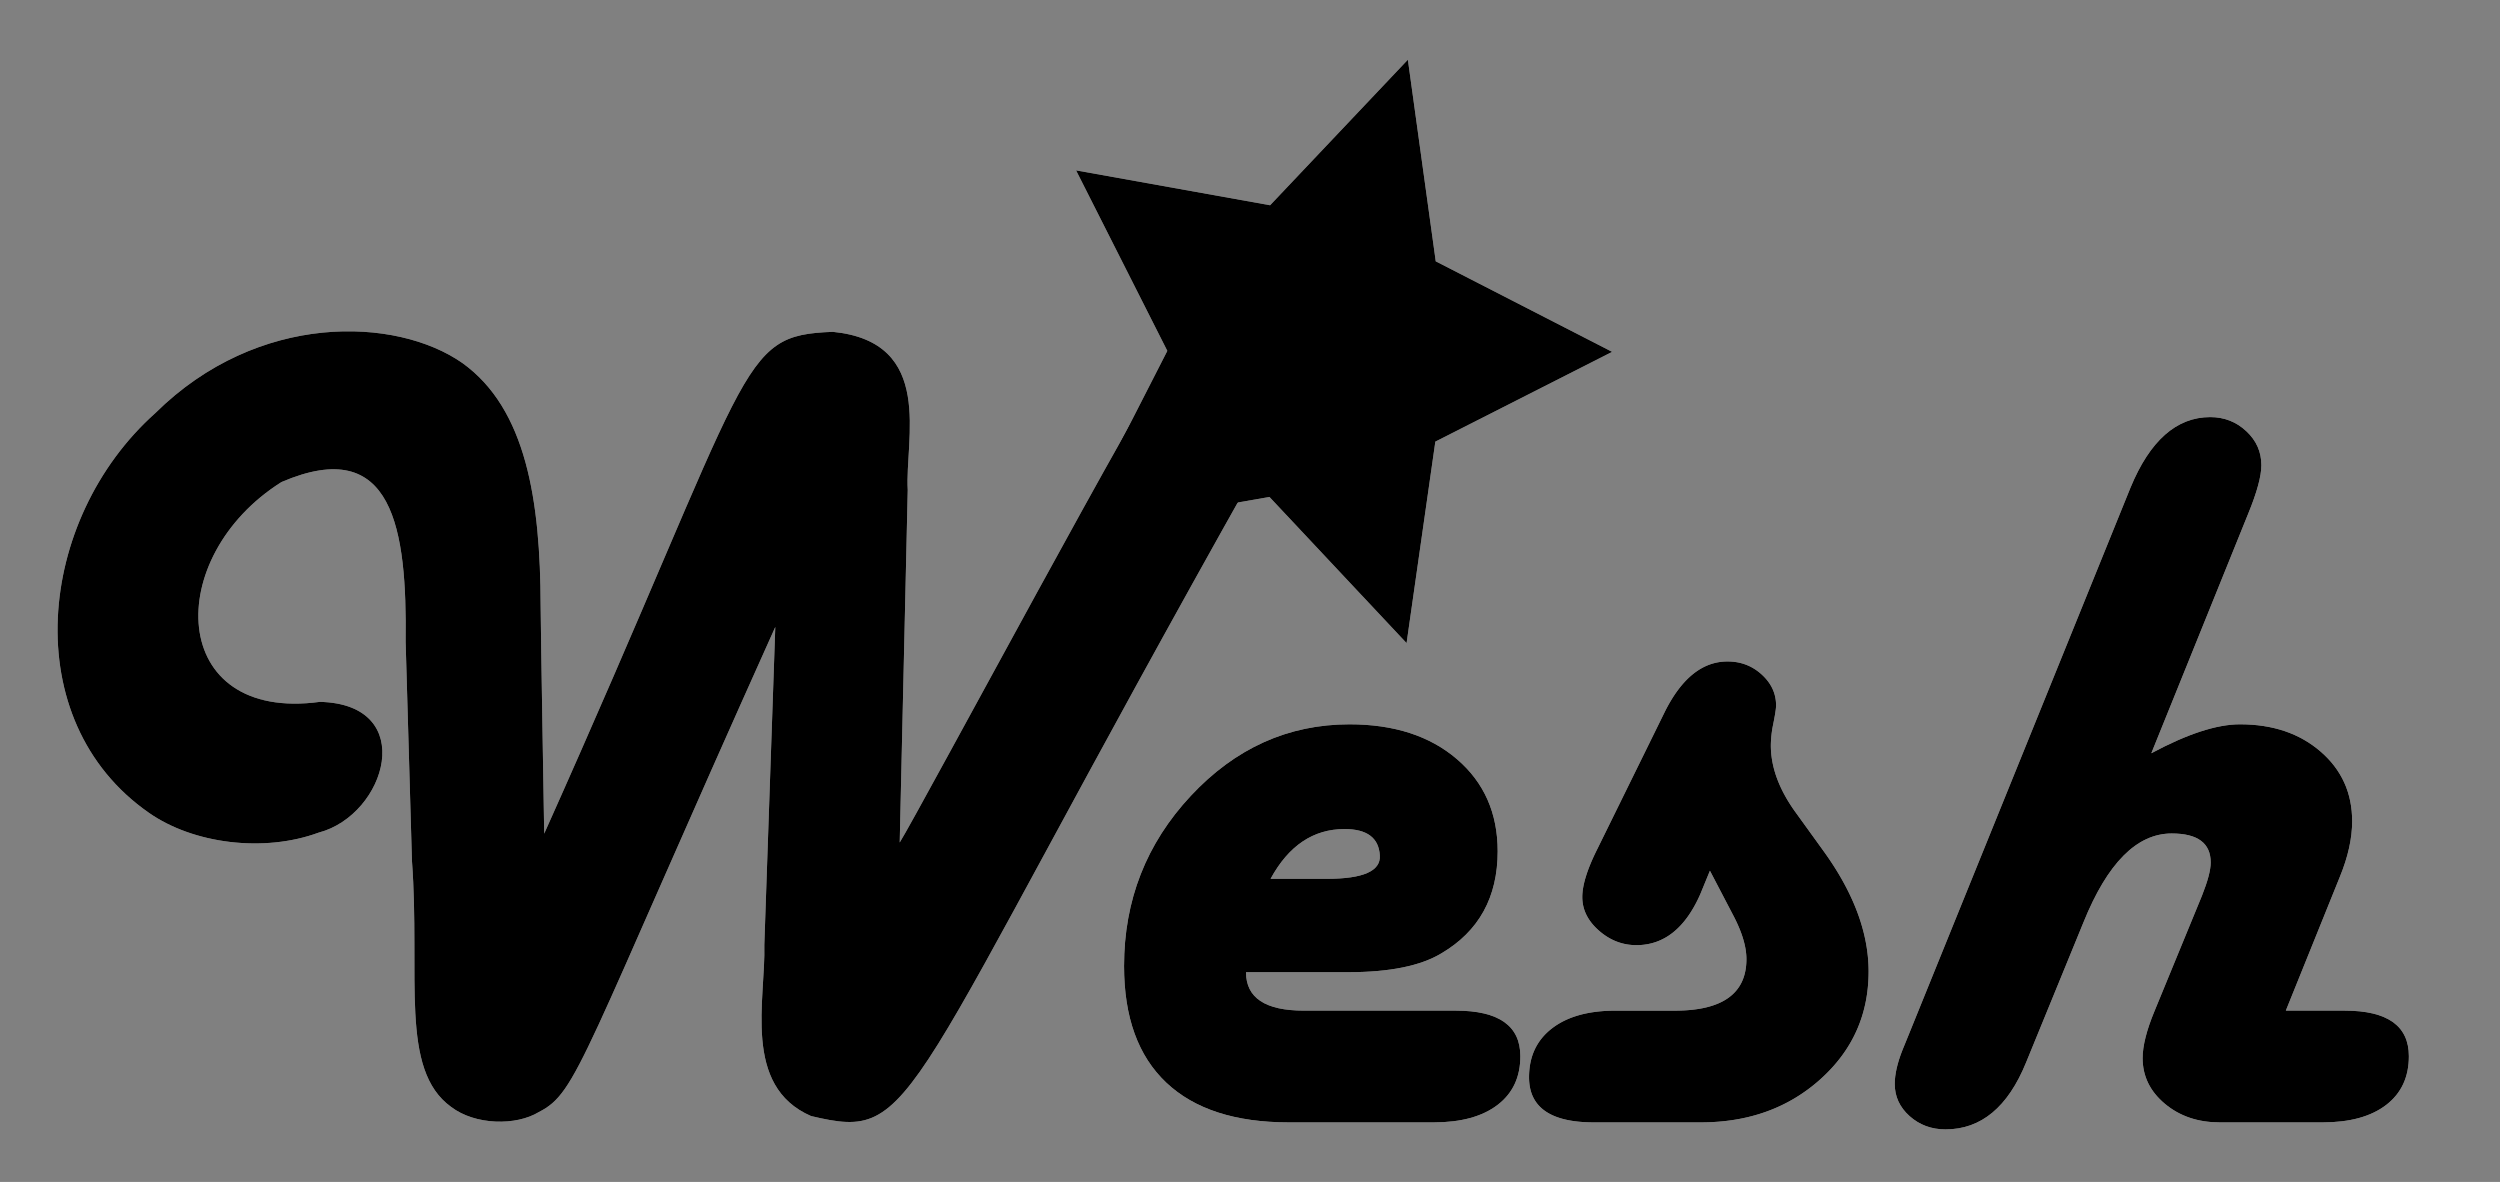 <svg id="Calque_1" data-name="Calque 1" xmlns="http://www.w3.org/2000/svg" viewBox="0 0 2864 1354"><rect x="0" y="0" width="2864" height="1354" fill="#808080" stroke="none"/><defs><style>.cls-1{fill:#e6e6e6;}.cls-2{fill:#f2f2f2;}</style></defs><title>wesh_logo black</title><polygon class="cls-1" points="1231.83 608.26 1337.27 401.96 1232.75 195.2 1455.01 235.14 1612.85 68.4 1644.78 299.38 1846.86 403.09 1644.33 505.91 1611.37 736.74 1454.27 569.31 1231.83 608.26"/><path class="cls-1" d="M1438,540c-413.64,734.88-385.21,767.63-508.84,738.55-79.18-34.34-51.81-133.93-53.55-196.1,4.57-132.28,12.55-364.07,12.56-364.2-223.36,497-226.29,532.9-270.71,555.63-26.43,16.14-73.19,15.07-100.59-5.75-59.35-42.73-35.2-149.78-44.94-282.06-3.34-115.86-7.05-244-7.25-251,1.6-128.75-13.88-237.94-142.2-182.85-136.8,86.13-129.8,275.52,44,251.83,113.19,2.78,76.24,129.5-1.5,149.82C302.22,977,221.42,966.66,170.67,931.2,18.93,825.72,41.45,595,178.06,473.11,295.76,356.75,454.26,363,529.8,415.94,603,468.55,619.05,573.56,619.35,693.8c.25,35.06,3.63,230.71,4.09,261.23C866,413.42,843.65,384.43,954.14,380.16c117.68,11.79,82.3,123.41,85.76,181.12-3.11,136.47-9.19,403.74-9.19,403.88,21.81-34.88,295.5-546.22,304.45-544.49,46.26-43,76.84-29.17,160.13-31.64,182-14.7,114.93,120.41,84.37,132.56C1544.25,547.1,1478.9,538.71,1438,540Z"/><path class="cls-2" d="M1427.43,1113.77q0,44,66.22,44h174q74.05,0,74.06,52.25,0,35.84-26.14,55.8t-73.11,20H1476.65q-92.42,0-140.67-45.65t-48.25-133.47q0-113,76.41-194.92t181.79-82q76.69,0,123.25,40t46.55,105.47q0,78.9-64.45,116.88-35.77,21.63-106.66,21.62Zm28.13-107H1520q62.49,0,60.72-26.79-1.76-30.19-40.36-30.21Q1486.57,949.77,1455.56,1006.77Z"/><path class="cls-2" d="M1958.89,997.49l-11.11,27.06q-25.74,58.23-73.11,58.22-24,0-43-16.72t-19-38.42q0-20.52,17-54.56l77.9-158.39q28.7-56.91,71.47-56.91,22.83,0,39.24,15t16.4,35.43c0,3.54-1.2,11.14-3.59,22.86a125.86,125.86,0,0,0-2.41,22.86q0,36.95,27.57,75.6l33.42,46.29q51,70.92,51,137.13,0,73.85-55.12,123.36t-137.22,49.51H1825.87q-74.2,0-74.19-51.67,0-35.8,26.3-56.06t72.5-20.27h68q82.21,0,82.23-59.07,0-21.65-15.53-50.9Z"/><path class="cls-2" d="M2464.55,862.93q61.62-33.13,101.55-33.16,56.34,0,92.44,31.28t36.09,79.82q0,29.25-14.14,63.72l-61.85,153.18H2686q73.59,0,73.59,52.25,0,35.84-26,55.8t-72.78,20H2543.07q-37.5,0-63-21.34t-25.47-52.34q0-21.06,13.59-53.8l54.36-132.17q10-25.12,10.05-38,0-33.33-44.66-33.33-60,0-101.08,101.71l-65.82,160.73q-31.16,76.57-92.27,76.56-24.09,0-41.14-15.22t-17-36.92q0-16.38,8.78-38.65l6.45-15.82,254.82-628.54q33.38-80.83,91.37-80.85,24,0,41.3,16.13t17.28,39q0,18.75-15.17,55.69Z"/><polygon points="1231.83 608.26 1337.27 401.96 1232.75 195.2 1455.01 235.14 1612.85 68.4 1644.78 299.38 1846.86 403.09 1644.33 505.91 1611.37 736.74 1454.27 569.31 1231.83 608.26"/><path d="M1438,540c-413.64,734.88-385.21,767.63-508.84,738.55-79.18-34.34-51.81-133.93-53.55-196.1,4.57-132.28,12.55-364.07,12.56-364.2-223.36,497-226.29,532.9-270.71,555.63-26.43,16.14-73.19,15.07-100.59-5.75-59.35-42.73-35.2-149.78-44.94-282.06-3.34-115.86-7.05-244-7.25-251,1.6-128.75-13.88-237.94-142.2-182.85-136.8,86.13-129.8,275.52,44,251.83,113.19,2.78,76.24,129.5-1.5,149.82C302.22,977,221.42,966.66,170.67,931.2,18.93,825.72,41.45,595,178.06,473.11,295.76,356.75,454.26,363,529.8,415.94,603,468.55,619.05,573.56,619.35,693.8c.25,35.06,3.63,230.71,4.09,261.23C866,413.42,843.65,384.43,954.14,380.16c117.68,11.79,82.3,123.41,85.76,181.12-3.11,136.47-9.19,403.74-9.19,403.88,21.81-34.88,295.5-546.22,304.45-544.49,46.26-43,76.84-29.17,160.13-31.64,182-14.7,114.93,120.41,84.37,132.56C1544.25,547.1,1478.9,538.71,1438,540Z"/><path d="M1427.43,1113.77q0,44,66.22,44h174q74.05,0,74.06,52.25,0,35.84-26.14,55.8t-73.11,20H1476.65q-92.42,0-140.67-45.65t-48.25-133.47q0-113,76.41-194.92t181.79-82q76.69,0,123.25,40t46.55,105.47q0,78.9-64.45,116.88-35.77,21.63-106.66,21.62Zm28.13-107H1520q62.49,0,60.72-26.79-1.76-30.19-40.36-30.21Q1486.57,949.77,1455.56,1006.77Z"/><path d="M1958.89,997.49l-11.11,27.06q-25.74,58.23-73.11,58.22-24,0-43-16.72t-19-38.42q0-20.52,17-54.56l77.9-158.39q28.7-56.91,71.47-56.91,22.83,0,39.24,15t16.4,35.43c0,3.54-1.2,11.14-3.59,22.86a125.86,125.86,0,0,0-2.41,22.86q0,36.95,27.57,75.6l33.42,46.29q51,70.92,51,137.13,0,73.85-55.12,123.36t-137.22,49.51H1825.87q-74.2,0-74.19-51.67,0-35.8,26.3-56.06t72.5-20.27h68q82.21,0,82.23-59.07,0-21.65-15.53-50.9Z"/><path d="M2464.55,862.93q61.62-33.13,101.55-33.16,56.34,0,92.44,31.28t36.09,79.82q0,29.25-14.14,63.72l-61.85,153.18H2686q73.59,0,73.59,52.25,0,35.84-26,55.8t-72.78,20H2543.07q-37.5,0-63-21.34t-25.47-52.34q0-21.06,13.59-53.8l54.36-132.17q10-25.12,10.05-38,0-33.33-44.66-33.33-60,0-101.08,101.71l-65.82,160.73q-31.16,76.57-92.27,76.56-24.09,0-41.14-15.22t-17-36.92q0-16.38,8.78-38.65l6.45-15.82,254.82-628.54q33.38-80.83,91.37-80.85,24,0,41.3,16.13t17.28,39q0,18.75-15.17,55.69Z"/></svg>